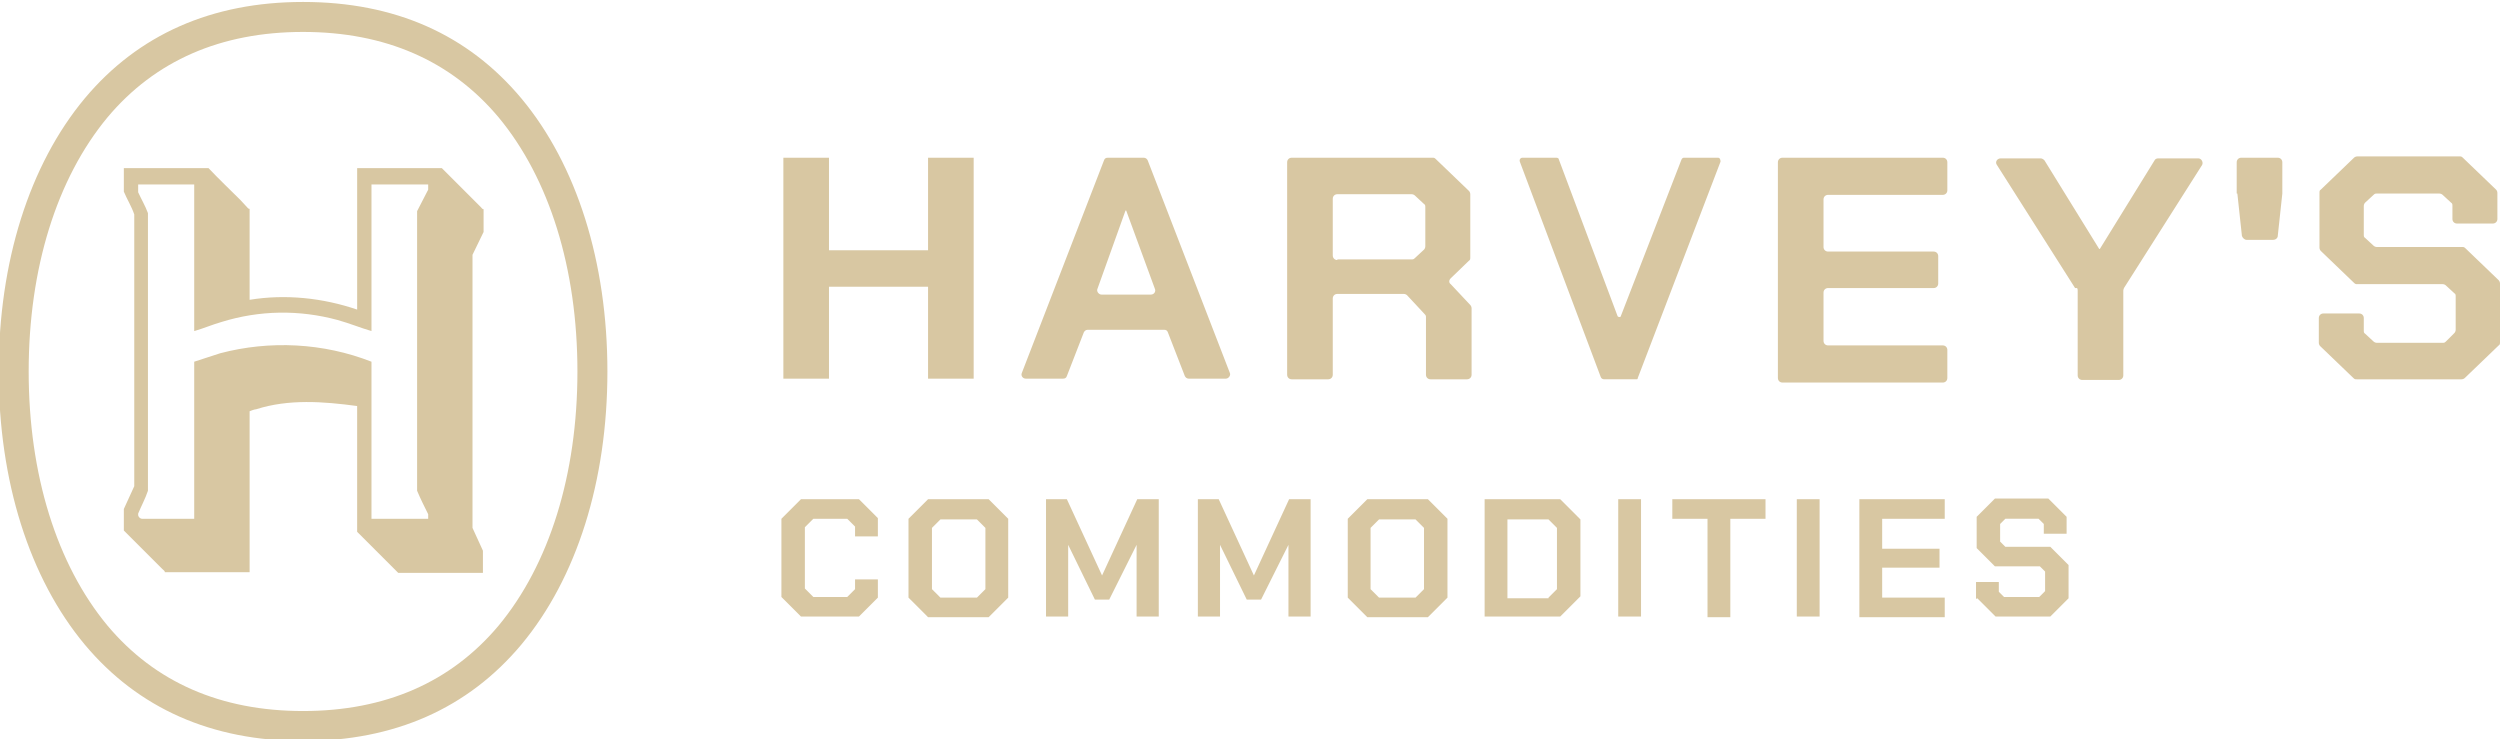 <?xml version="1.0" encoding="UTF-8"?>
<svg id="Layer_2" xmlns="http://www.w3.org/2000/svg" version="1.1" viewBox="0 0 383.6 113.4">
  <!-- Generator: Adobe Illustrator 29.4.0, SVG Export Plug-In . SVG Version: 2.1.0 Build 152)  -->
  <defs>
    <style>
      .st0 {
        fill: #d8c7a2;
      }
    </style>
  </defs>
  <path class="st0" d="M119.9,91.7v-12.1l3-3h8.9l2.9,2.9v2.8h-3.5v-1.5l-1.2-1.2h-5.2l-1.3,1.3v9.4l1.3,1.3h5.2l1.2-1.2v-1.5h3.5v2.8l-2.9,2.9h-8.9l-3-3h0ZM139.4,91.7v-12.1l3-3h9.3l3,3v12.1l-3,3h-9.3l-3-3h0ZM149.9,91.7l1.3-1.3v-9.4l-1.3-1.3h-5.6l-1.3,1.3v9.4l1.3,1.3h5.6ZM160.4,76.6h3.3l5.4,11.7h0l5.4-11.7h3.3v18h-3.4v-11h0l-4.2,8.4h-2.2l-4.1-8.4h0v11h-3.4v-18h0ZM183.7,76.6h3.3l5.4,11.7h0l5.4-11.7h3.3v18h-3.4v-11h0l-4.2,8.4h-2.2l-4.1-8.4h0v11h-3.4v-18ZM206.8,91.7v-12.1l3-3h9.3l3,3v12.1l-3,3h-9.3l-3-3ZM217.2,91.7l1.3-1.3v-9.4l-1.3-1.3h-5.6l-1.3,1.3v9.4l1.3,1.3h5.6ZM227.8,76.6h11.6l3.1,3.1v11.8l-3.1,3.1h-11.6v-18ZM237.6,91.7l1.3-1.3v-9.4l-1.3-1.3h-6.3v12.1h6.3ZM248.3,76.6h3.5v18h-3.5v-18ZM262,79.6h-5.4v-3h14.3v3h-5.4v15.1h-3.5v-15.1h0ZM275.7,76.6h3.5v18h-3.5v-18ZM285.3,76.6h13.1v3h-9.6v4.6h8.8v2.9h-8.8v4.6h9.6v3h-13.1v-18ZM303.2,91.9v-2.6h3.5v1.5l.8.8h5.4l.9-.9v-3l-.8-.8h-6.9l-2.8-2.8v-4.8l2.8-2.8h8.2l2.8,2.8v2.6h-3.5v-1.5l-.8-.8h-5.1l-.8.8v2.7l.8.8h6.9l2.8,2.8v5.1l-2.8,2.8h-8.4l-2.8-2.8h0Z"/>
  <path class="st0" d="M120.2,24.2h7v14.2h15.2v-14.2h7v33.9h-7v-14.1h-15.2v14.1h-7V24.2ZM170.1,24.2h5.4c.3,0,.5.2.6.4l12.6,32.6c.2.4-.2.9-.6.9h-5.7c-.3,0-.5-.2-.6-.4l-2.6-6.7c-.1-.3-.3-.4-.6-.4h-11.7c-.3,0-.5.2-.6.4l-2.6,6.7c-.1.3-.3.4-.6.4h-5.7c-.5,0-.8-.5-.6-.9l12.6-32.6c.1-.3.3-.4.6-.4h0ZM176.6,45.2c.5,0,.8-.5.6-.9l-4.4-12h-.1l-4.3,12c-.2.4.2.9.6.9h7.6,0ZM225.8,47.2v10.3c0,.4-.3.7-.7.7h-5.6c-.4,0-.7-.3-.7-.7v-8.8c0-.2,0-.3-.2-.5l-2.7-2.9c-.1-.1-.3-.2-.5-.2h-10.2c-.4,0-.7.3-.7.7v11.7c0,.4-.3.7-.7.7h-5.6c-.4,0-.7-.3-.7-.7V24.9c0-.4.3-.7.7-.7h21.6c.2,0,.3,0,.5.2l5.1,4.9c.1.1.2.3.2.5v9.7c0,.2,0,.4-.2.5l-2.8,2.7c-.3.3-.3.7,0,.9l3,3.2c.1.1.2.3.2.5h0ZM205.2,39.8h11.4c.2,0,.3,0,.5-.2l1.4-1.3c.1-.1.2-.3.2-.5v-6c0-.2,0-.4-.2-.5l-1.4-1.3c-.1-.1-.3-.2-.5-.2h-11.4c-.4,0-.7.3-.7.7v8.7c0,.4.3.7.7.7h0ZM263.6,24.2h-5.2c-.2,0-.3.1-.4.3l-9.3,24c0,.2-.4.2-.5,0l-9-24c0-.2-.2-.3-.4-.3h-5.2c-.3,0-.5.3-.4.6l12.4,33c.1.3.3.4.6.4h4.9c.1,0,.2,0,.2-.2l12.7-33.2c0-.3-.1-.6-.4-.6h0ZM273.5,24.2h24.6c.4,0,.7.3.7.7v4.3c0,.4-.3.7-.7.7h-17.6c-.4,0-.7.3-.7.7v7.3c0,.4.3.7.7.7h16.2c.4,0,.7.3.7.7v4.2c0,.4-.3.7-.7.7h-16.2c-.4,0-.7.3-.7.7v7.4c0,.4.3.7.7.7h17.6c.4,0,.7.3.7.7v4.3c0,.4-.3.7-.7.7h-24.6c-.4,0-.7-.3-.7-.7V24.9c0-.4.3-.7.7-.7h0ZM318.4,44.2l-12-18.9c-.3-.4,0-1,.6-1h6.1c.2,0,.4.1.6.3l8.4,13.6h.1l8.4-13.6c.1-.2.3-.3.6-.3h6.1c.5,0,.8.6.6,1l-12,18.9c0,.1-.1.2-.1.4v13c0,.4-.3.7-.7.7h-5.6c-.4,0-.7-.3-.7-.7v-13c0-.1,0-.3-.1-.4h0ZM343.2,29.7v-4.8c0-.4.3-.7.7-.7h5.6c.4,0,.7.3.7.7v4.8h0c0,0-.7,6.5-.7,6.5,0,.3-.3.6-.7.6h-4.1c-.3,0-.6-.3-.7-.6l-.7-6.5h0c0,0,0,0,0,0ZM355.8,52.7v-3.9c0-.4.3-.7.7-.7h5.5c.4,0,.7.3.7.7v1.9c0,.2,0,.4.2.5l1.3,1.2c.1.1.3.2.5.2h10.1c.2,0,.3,0,.5-.2l1.3-1.3c.1-.1.2-.3.2-.5v-5.1c0-.2,0-.4-.2-.5l-1.3-1.2c-.1-.1-.3-.2-.5-.2h-13.1c-.2,0-.3,0-.5-.2l-5.1-4.9c-.1-.1-.2-.3-.2-.5v-8.4c0-.2,0-.4.2-.5l5.1-4.9c.1-.1.3-.2.5-.2h15.7c.2,0,.3,0,.5.2l5.1,4.9c.1.1.2.3.2.5v4c0,.4-.3.7-.7.7h-5.5c-.4,0-.7-.3-.7-.7v-2c0-.2,0-.4-.2-.5l-1.3-1.2c-.1-.1-.3-.2-.5-.2h-9.6c-.2,0-.3,0-.5.2l-1.3,1.2c-.1.1-.2.3-.2.5v4.4c0,.2,0,.4.2.5l1.3,1.2c.1.1.3.2.5.2h13.1c.2,0,.3,0,.5.2l5.1,4.9c.1.1.2.3.2.5v9c0,.2,0,.4-.2.5l-5.2,5c-.1.1-.3.2-.5.2h-16.1c-.2,0-.3,0-.5-.2l-5.1-4.9c-.1-.1-.2-.3-.2-.5Z"/>
  <path class="st0" d="M46.5,4.9c12.6,0,22.7,4.4,30,13.1,7.8,9.4,12.1,23.2,12.1,39s-4.3,29.6-12.1,39c-7.3,8.7-17.4,13.1-30,13.1s-22.7-4.4-30-13.1c-7.8-9.4-12.1-23.2-12.1-39s4.3-29.6,12.1-39c7.3-8.7,17.4-13.1,30-13.1M46.5.3C32.5.3,21.2,5.3,13,15.1,4.5,25.3-.2,40.2-.2,57s4.7,31.7,13.2,41.9c8.2,9.8,19.5,14.8,33.5,14.8s25.3-5,33.5-14.8c8.5-10.2,13.2-25.1,13.2-41.9s-4.7-31.7-13.2-41.9C71.8,5.3,60.6.3,46.5.3h0ZM74.1,35.8l-1.6,3.3v41.9s1.6,3.5,1.6,3.5v3.4h-13l-6.3-6.3v-19.3h0c-5.2-.7-10.5-1.1-15.5.5-.2,0-.8.2-1,.3,0,0,0,0,0,0v24.7h-13c0-.2-.2-.3-.4-.5-1.8-1.8-3.6-3.6-5.4-5.4,0,0-.5-.5-.5-.5v-3.3l1.6-3.5v-41.7c-.4-1.2-1.1-2.3-1.6-3.5v-3.6h13c1.6,1.7,3.3,3.3,4.9,4.9.4.4.8.9,1.2,1.3,0,0,.2,0,.2.1v13.9c5.5-.9,11.2-.3,16.5,1.5v-21.7h13c2,2,4,4,6,6,.1.1.2.3.4.3v3.5h0ZM57,50.8h0c-1.7-.5-3.4-1.2-5.2-1.7-5.9-1.6-12-1.5-17.8.3-1.4.4-2.8,1-4.2,1.4v-22.5h0c0,0-8.6,0-8.6,0v.8c0,.1,0,.2,0,.4.5,1.1,1.1,2.1,1.5,3.2v42.6c-.4,1.2-1,2.3-1.5,3.5,0,0,0,.2,0,.2h0c0,.3.3.6.6.6h8v-24.1c1.3-.4,2.7-.9,4-1.3,7.6-2,15.8-1.6,23.2,1.3v24.1h8.7v-.7c-.6-1.2-1.2-2.4-1.7-3.6v-42.9s1.7-3.3,1.7-3.3v-.8h-8.7v22.6h0Z"/>
</svg>